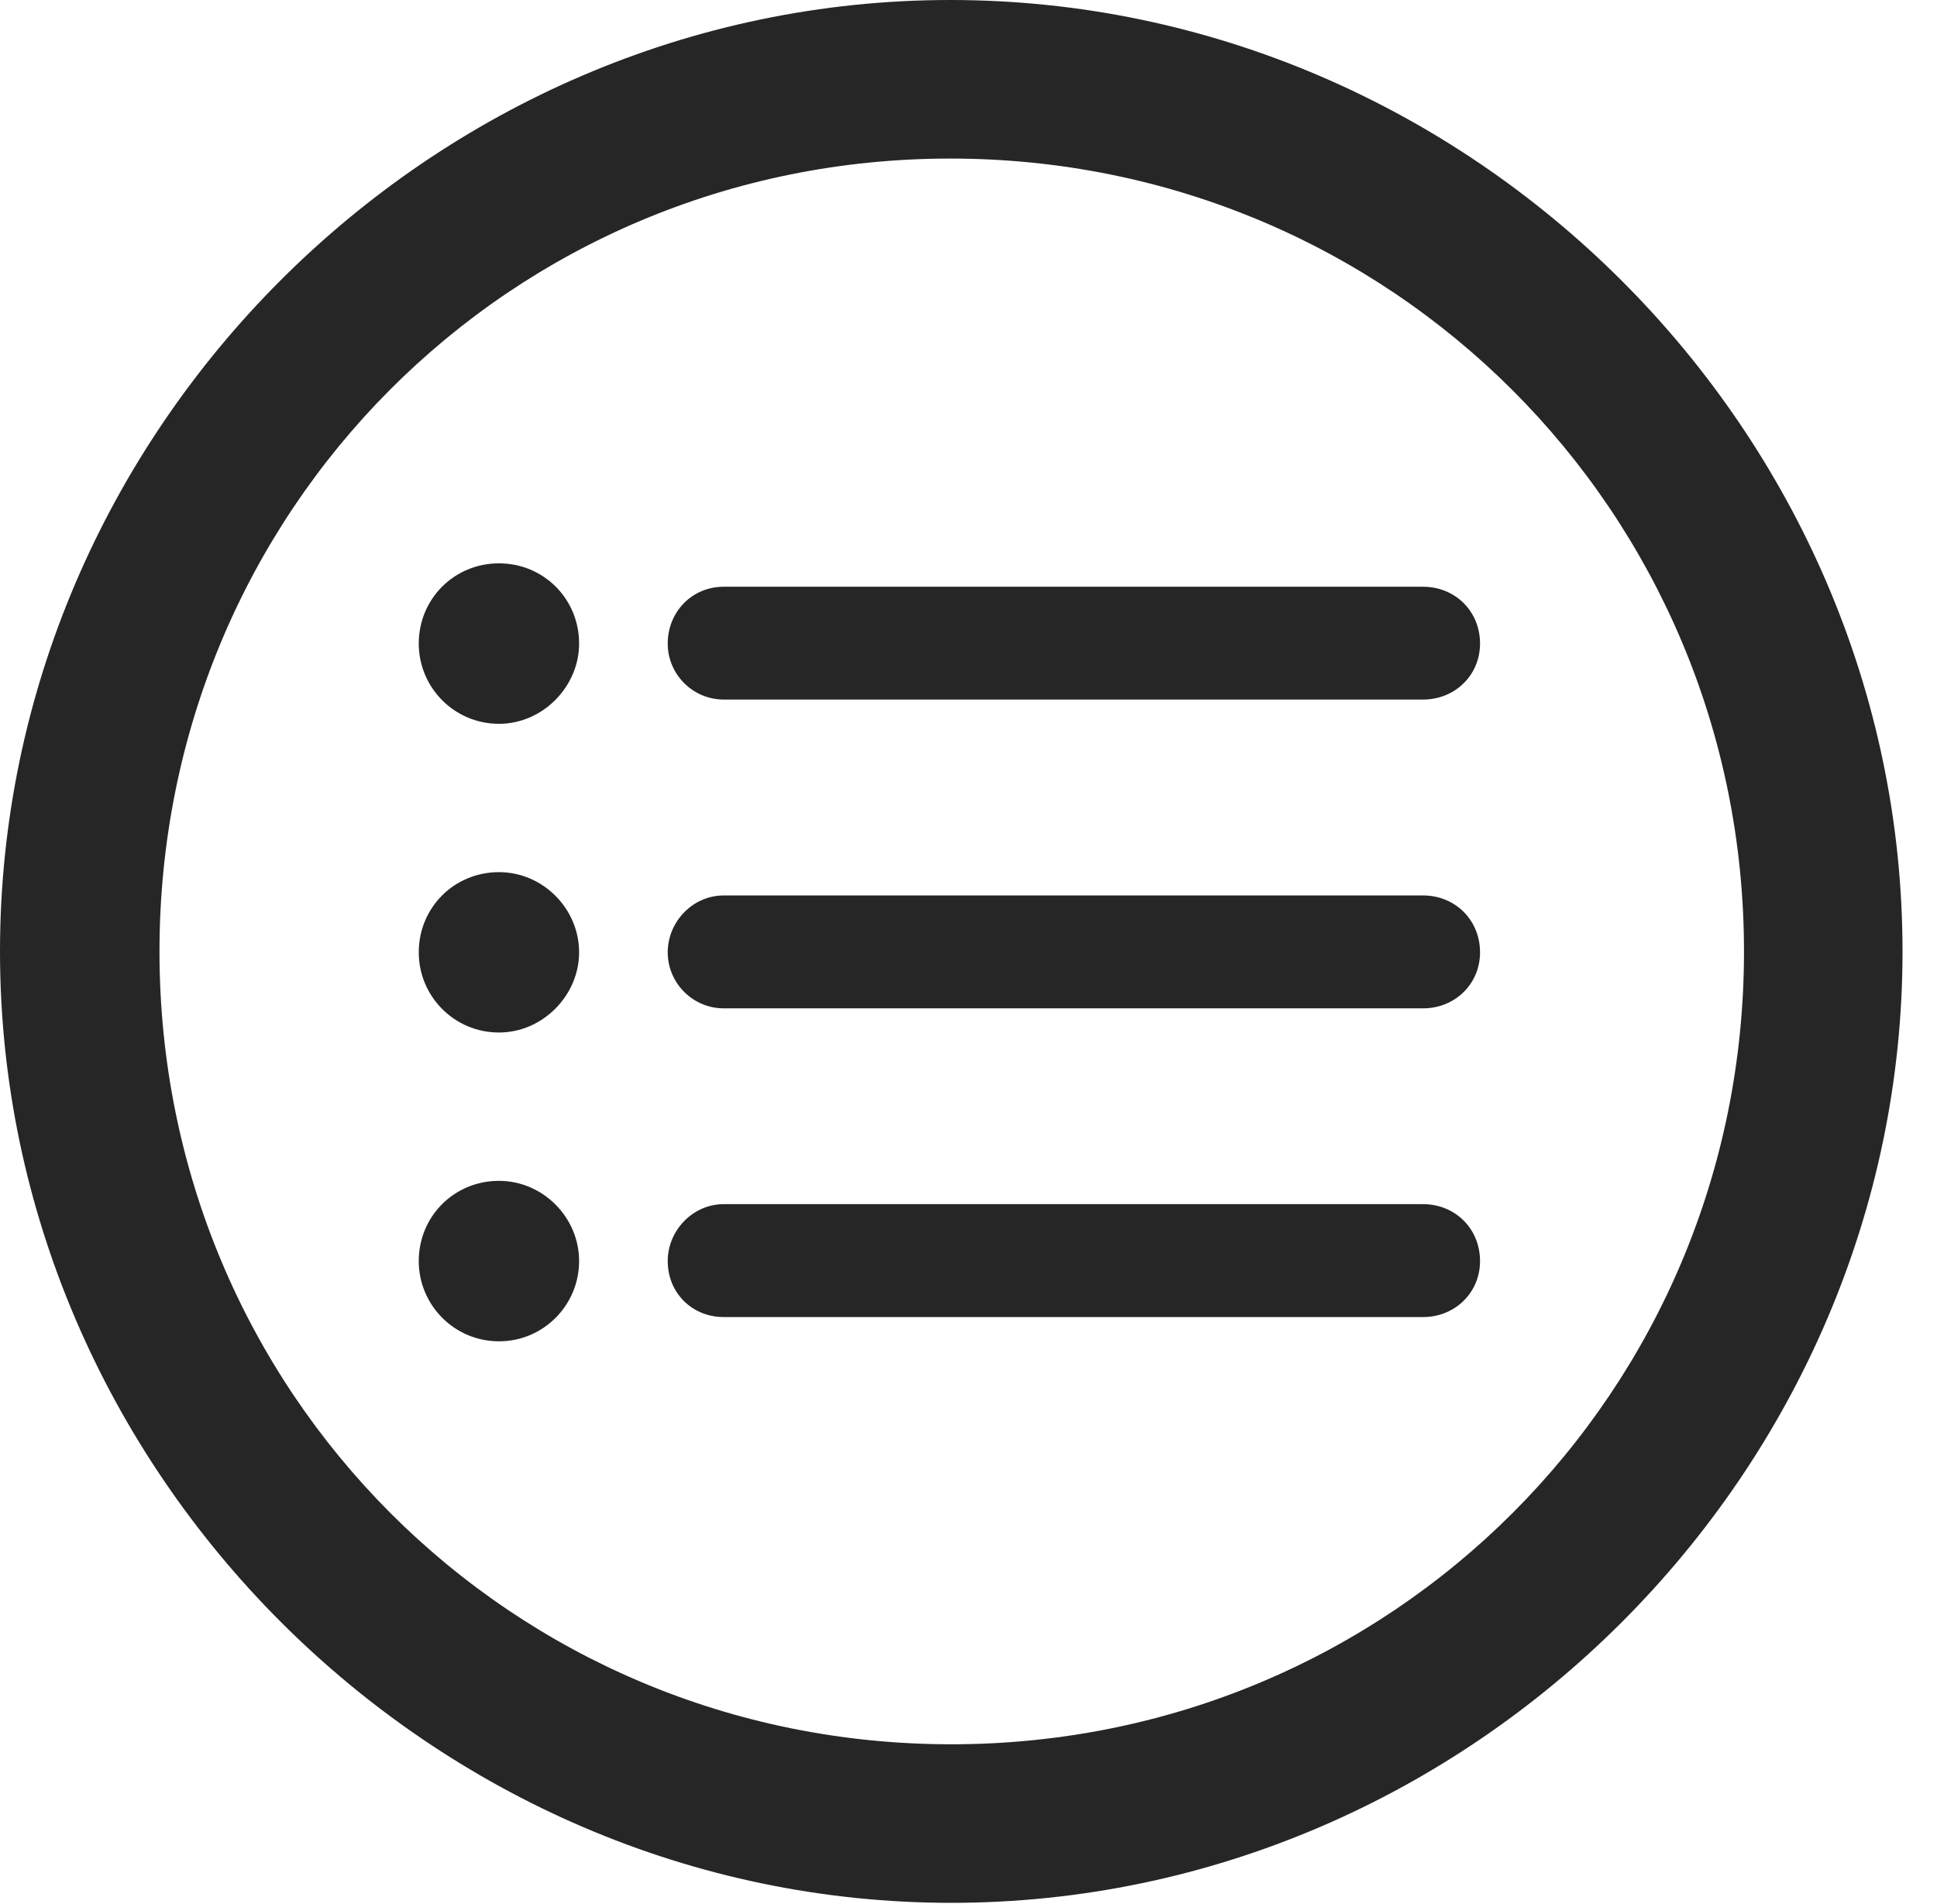 <?xml version="1.0" encoding="UTF-8"?>
<!--Generator: Apple Native CoreSVG 232.5-->
<!DOCTYPE svg
PUBLIC "-//W3C//DTD SVG 1.1//EN"
       "http://www.w3.org/Graphics/SVG/1.1/DTD/svg11.dtd">
<svg version="1.1" xmlns="http://www.w3.org/2000/svg" xmlns:xlink="http://www.w3.org/1999/xlink" width="20.283" height="19.932">
 <g>
  <rect height="19.932" opacity="0" width="20.283" x="0" y="0"/>
  <path d="M9.961 19.922C15.41 19.922 19.922 15.4 19.922 9.961C19.922 4.512 15.4 0 9.951 0C4.512 0 0 4.512 0 9.961C0 15.4 4.521 19.922 9.961 19.922ZM9.961 18.262C5.352 18.262 1.67 14.57 1.67 9.961C1.67 5.352 5.342 1.66 9.951 1.66C14.56 1.66 18.262 5.352 18.262 9.961C18.262 14.57 14.57 18.262 9.961 18.262Z" fill="#000000" fill-opacity="0.85"/>
  <path d="M7.578 7.324L14.902 7.324C15.234 7.324 15.498 7.07 15.498 6.738C15.498 6.396 15.234 6.143 14.902 6.143L7.578 6.143C7.246 6.143 6.992 6.406 6.992 6.738C6.992 7.061 7.256 7.324 7.578 7.324ZM7.578 13.789L14.902 13.789C15.234 13.789 15.498 13.535 15.498 13.203C15.498 12.861 15.234 12.607 14.902 12.607L7.578 12.607C7.256 12.607 6.992 12.881 6.992 13.203C6.992 13.535 7.246 13.789 7.578 13.789ZM7.578 10.557L14.902 10.557C15.234 10.557 15.498 10.303 15.498 9.971C15.498 9.629 15.234 9.375 14.902 9.375L7.578 9.375C7.256 9.375 6.992 9.648 6.992 9.971C6.992 10.293 7.256 10.557 7.578 10.557ZM5.225 7.578C5.684 7.578 6.064 7.188 6.064 6.738C6.064 6.27 5.693 5.898 5.225 5.898C4.756 5.898 4.385 6.27 4.385 6.738C4.385 7.197 4.756 7.578 5.225 7.578ZM5.225 10.81C5.684 10.81 6.064 10.42 6.064 9.971C6.064 9.512 5.684 9.131 5.225 9.131C4.756 9.131 4.385 9.502 4.385 9.971C4.385 10.43 4.756 10.81 5.225 10.81ZM5.225 14.043C5.693 14.043 6.064 13.662 6.064 13.203C6.064 12.744 5.684 12.363 5.225 12.363C4.756 12.363 4.385 12.734 4.385 13.203C4.385 13.662 4.756 14.043 5.225 14.043Z" fill="#000000" fill-opacity="0.85"/>
 </g>
</svg>
